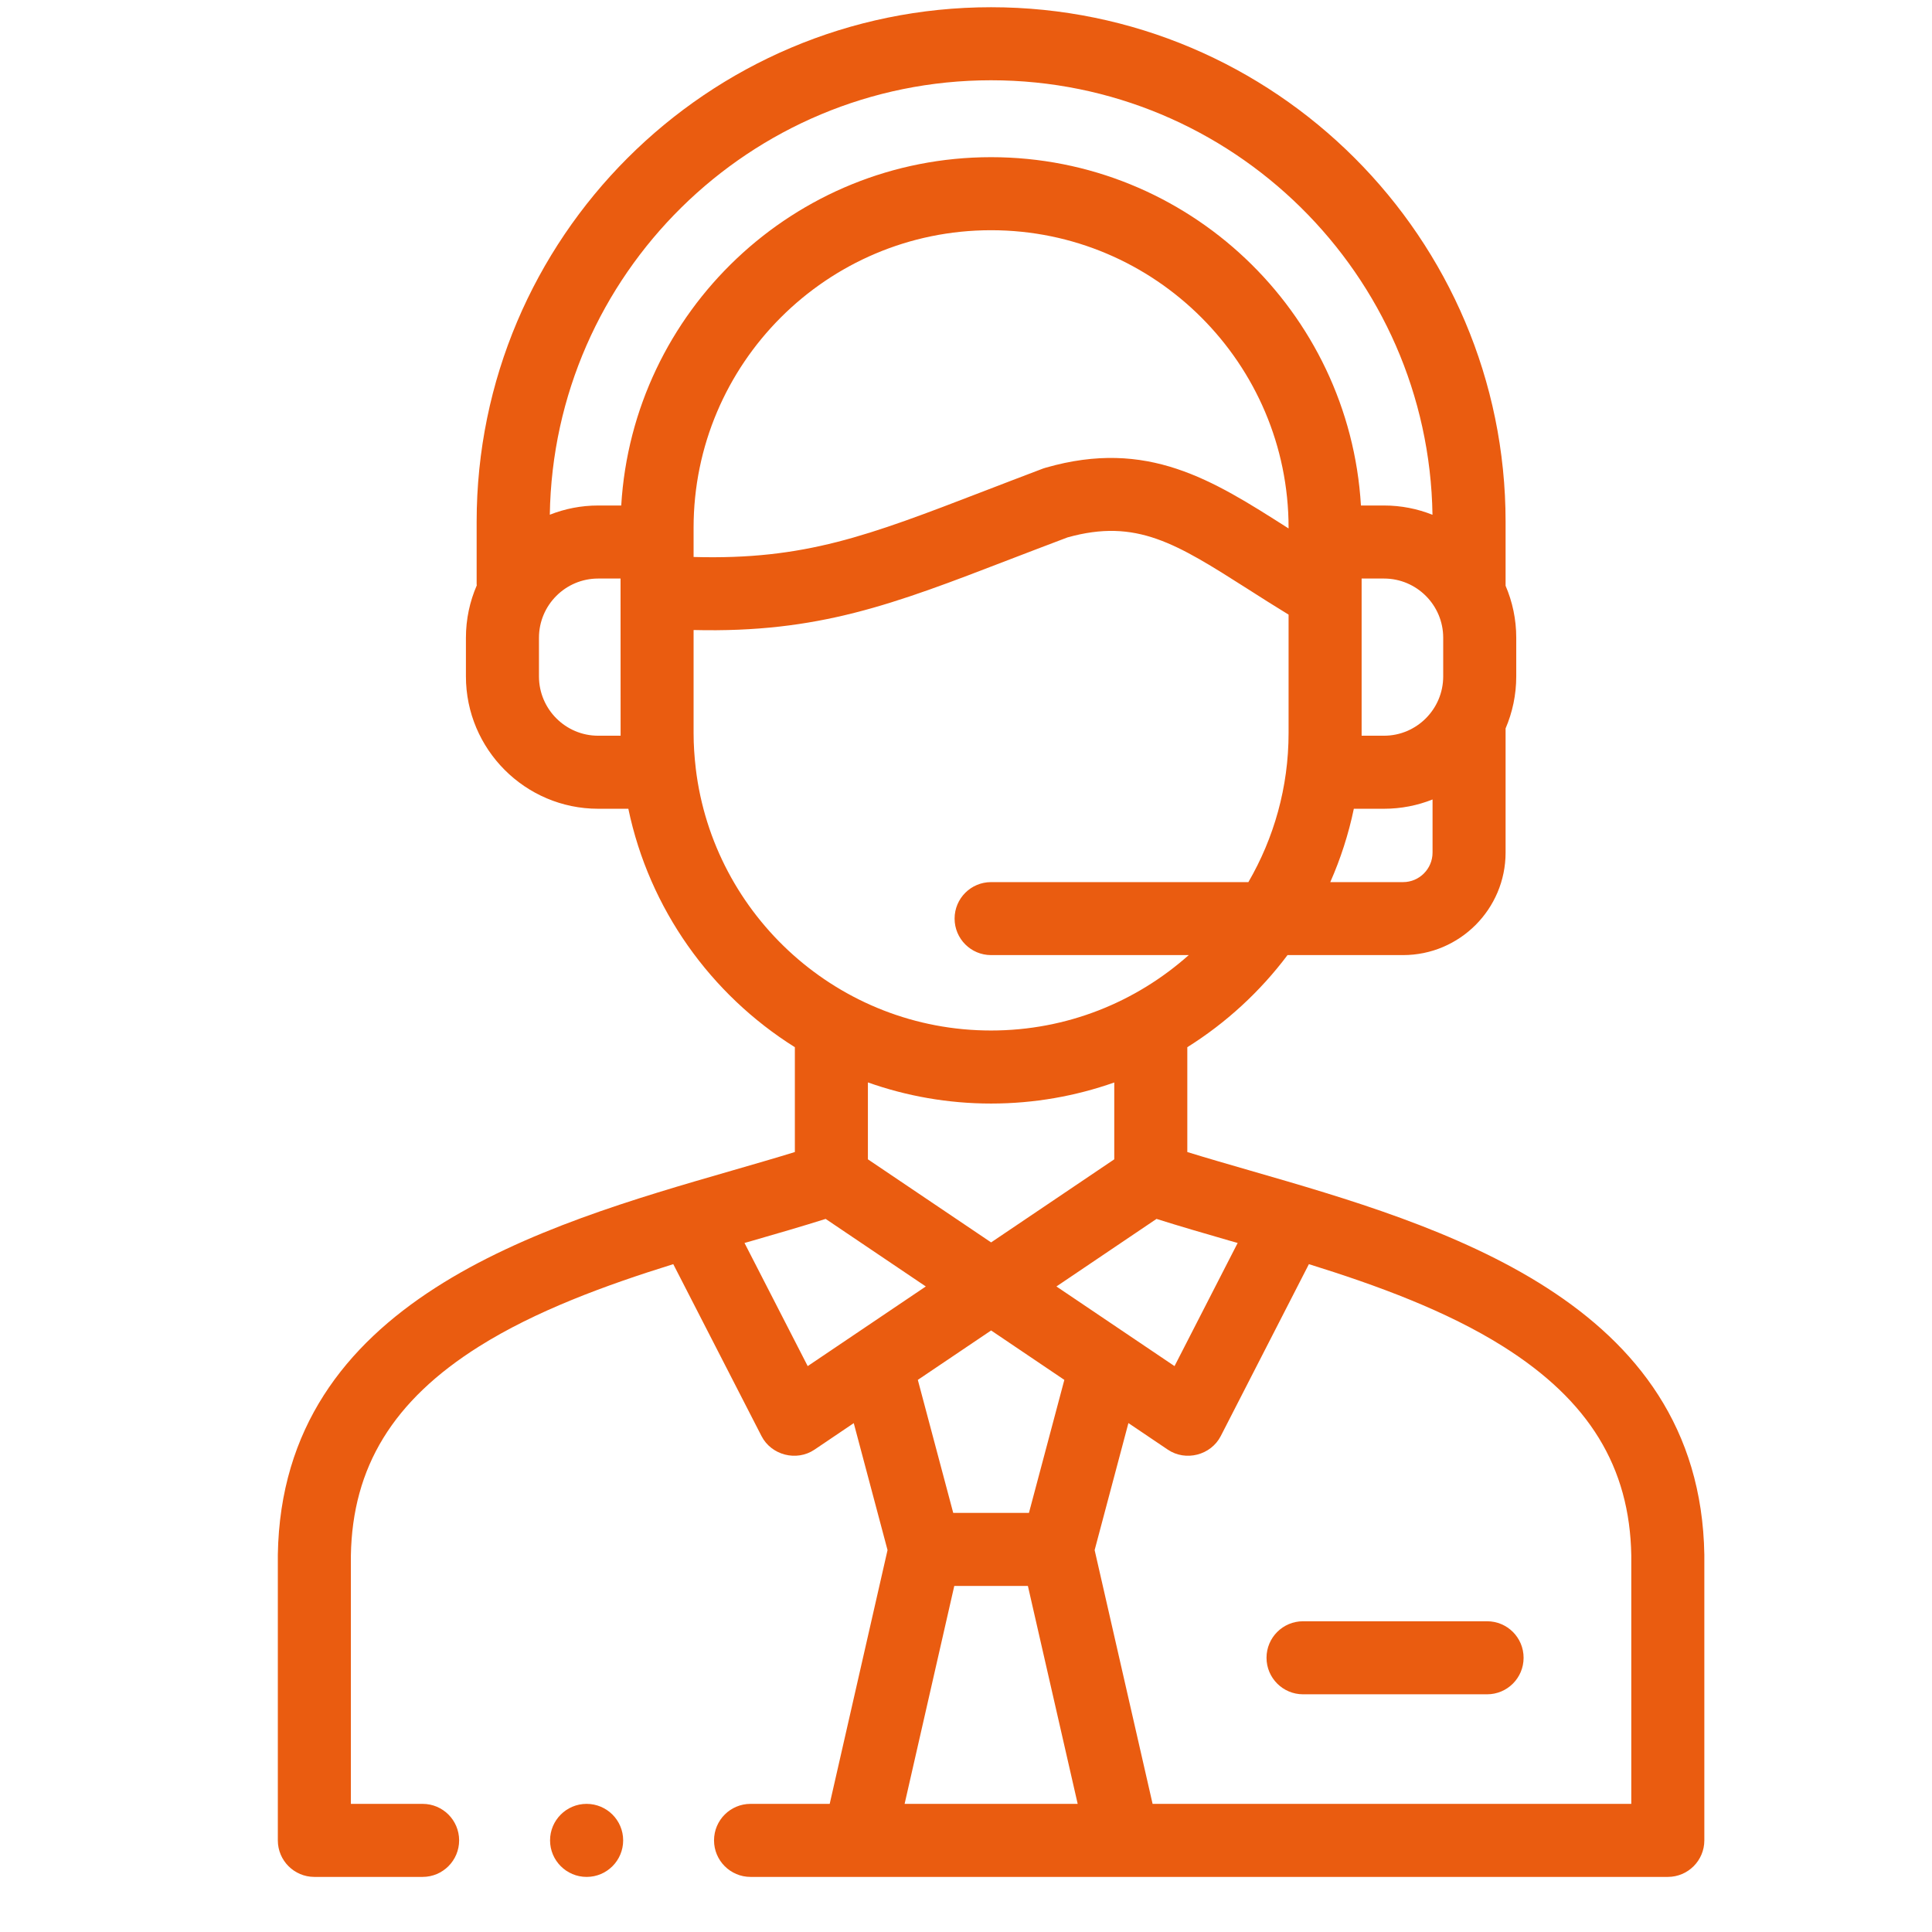 <svg width="31" height="31" viewBox="0 0 31 31" fill="none" xmlns="http://www.w3.org/2000/svg">
<g clip-path="url(#clip0)">
<path d="M27.347 24.946C27.28 20.869 23.112 19.664 20.068 18.785C19.713 18.682 19.371 18.584 19.051 18.485V16.803C19.673 16.413 20.219 15.911 20.659 15.325H22.513C23.42 15.325 24.158 14.587 24.158 13.68V11.688C24.268 11.431 24.329 11.149 24.329 10.853V10.233C24.329 9.937 24.268 9.655 24.158 9.399V8.372C24.158 3.819 20.455 0.116 15.902 0.116C11.351 0.116 7.648 3.819 7.648 8.372V9.37C7.648 9.378 7.649 9.385 7.65 9.393C7.538 9.651 7.476 9.935 7.476 10.234V10.853C7.476 12.024 8.428 12.977 9.598 12.977H10.082C10.418 14.585 11.405 15.957 12.754 16.803V18.485C12.434 18.584 12.092 18.682 11.737 18.785C8.693 19.664 4.525 20.869 4.458 24.946C4.458 24.949 4.458 24.953 4.458 24.956V29.53C4.458 29.853 4.72 30.116 5.044 30.116H6.781C7.105 30.116 7.367 29.853 7.367 29.53C7.367 29.206 7.105 28.944 6.781 28.944H5.63V24.961C5.654 23.538 6.308 22.472 7.686 21.605C8.596 21.033 9.707 20.625 10.803 20.284L12.219 23.043C12.377 23.35 12.781 23.454 13.068 23.261L13.699 22.835L14.241 24.872L13.313 28.944H12.043C11.719 28.944 11.457 29.206 11.457 29.53C11.457 29.853 11.719 30.116 12.043 30.116H26.761C27.085 30.116 27.347 29.853 27.347 29.53V24.956C27.347 24.953 27.347 24.949 27.347 24.946ZM19.742 19.911C19.781 19.922 19.82 19.933 19.859 19.944L18.846 21.92L16.951 20.642L18.557 19.558C18.93 19.676 19.327 19.791 19.742 19.911ZM15.903 21.348L17.078 22.141L16.51 24.275H15.295L14.727 22.141L15.903 21.348ZM15.903 19.935L13.926 18.602V17.368C14.545 17.587 15.21 17.707 15.902 17.707C16.595 17.707 17.26 17.587 17.879 17.369V18.602L15.903 19.935ZM20.676 8.479C20.668 8.474 20.66 8.469 20.652 8.464C19.45 7.698 18.411 7.037 16.784 7.503C16.769 7.507 16.754 7.512 16.739 7.517C16.395 7.647 16.081 7.768 15.777 7.885C13.925 8.598 12.913 8.987 11.129 8.937V8.468C11.129 5.836 13.27 3.694 15.902 3.694C18.535 3.694 20.676 5.836 20.676 8.468V8.479H20.676ZM22.986 13.68C22.986 13.941 22.774 14.154 22.513 14.154H21.345C21.51 13.78 21.638 13.386 21.723 12.977H22.207C22.482 12.977 22.745 12.924 22.986 12.828V13.68H22.986ZM23.157 10.853C23.157 11.378 22.731 11.805 22.207 11.805H21.848C21.848 11.79 21.848 9.283 21.848 9.283H22.207C22.731 9.283 23.157 9.709 23.157 10.233V10.853H23.157ZM9.598 11.805C9.074 11.805 8.648 11.378 8.648 10.853V10.234C8.648 9.709 9.074 9.283 9.598 9.283H9.957C9.957 9.283 9.958 11.791 9.958 11.805H9.598ZM9.968 8.111H9.598C9.324 8.111 9.062 8.164 8.822 8.259C8.882 4.405 12.035 1.288 15.902 1.288C19.771 1.288 22.925 4.405 22.985 8.26C22.744 8.164 22.482 8.111 22.207 8.111H21.837C21.652 4.998 19.061 2.522 15.902 2.522C12.744 2.522 10.153 4.998 9.968 8.111ZM11.164 12.332C11.164 12.331 11.164 12.33 11.164 12.33C11.142 12.143 11.129 11.954 11.129 11.762V10.109C13.134 10.158 14.329 9.698 16.198 8.978C16.493 8.865 16.797 8.748 17.129 8.623C18.235 8.314 18.872 8.72 20.023 9.452C20.222 9.579 20.441 9.719 20.676 9.862V11.762C20.676 12.633 20.44 13.45 20.031 14.154H15.902C15.579 14.154 15.317 14.416 15.317 14.739C15.317 15.063 15.579 15.325 15.902 15.325H19.074C18.23 16.077 17.119 16.535 15.902 16.535C13.463 16.535 11.447 14.696 11.164 12.332ZM12.96 21.92L11.946 19.944C11.985 19.933 12.024 19.922 12.062 19.911C12.478 19.791 12.875 19.676 13.248 19.558L14.855 20.642L12.96 21.92ZM14.515 28.944L15.312 25.447H16.493L17.292 28.944H14.515ZM26.175 28.944H18.494L17.564 24.872L18.106 22.834L18.739 23.261C19.026 23.454 19.43 23.35 19.588 23.042L21.002 20.284C22.098 20.625 23.21 21.033 24.119 21.605C25.497 22.472 26.151 23.538 26.175 24.961V28.944H26.175Z" fill="#EA5C10"/>
<path d="M23.861 26.014H20.908C20.585 26.014 20.322 26.276 20.322 26.6C20.322 26.924 20.585 27.186 20.908 27.186H23.861C24.185 27.186 24.447 26.924 24.447 26.6C24.447 26.276 24.185 26.014 23.861 26.014Z" fill="#EA5C10"/>
<path d="M9.412 28.944C9.089 28.944 8.826 29.206 8.826 29.53C8.826 29.853 9.089 30.116 9.412 30.116H9.414C9.737 30.116 9.999 29.853 9.999 29.53C9.999 29.206 9.736 28.944 9.412 28.944Z" fill="#EA5C10"/>
</g>
<defs>
<clipPath id="clip0">
<rect width="30" height="30" fill="white" transform="translate(0.902 0.116)"/>
</clipPath>
</defs>
</svg>
